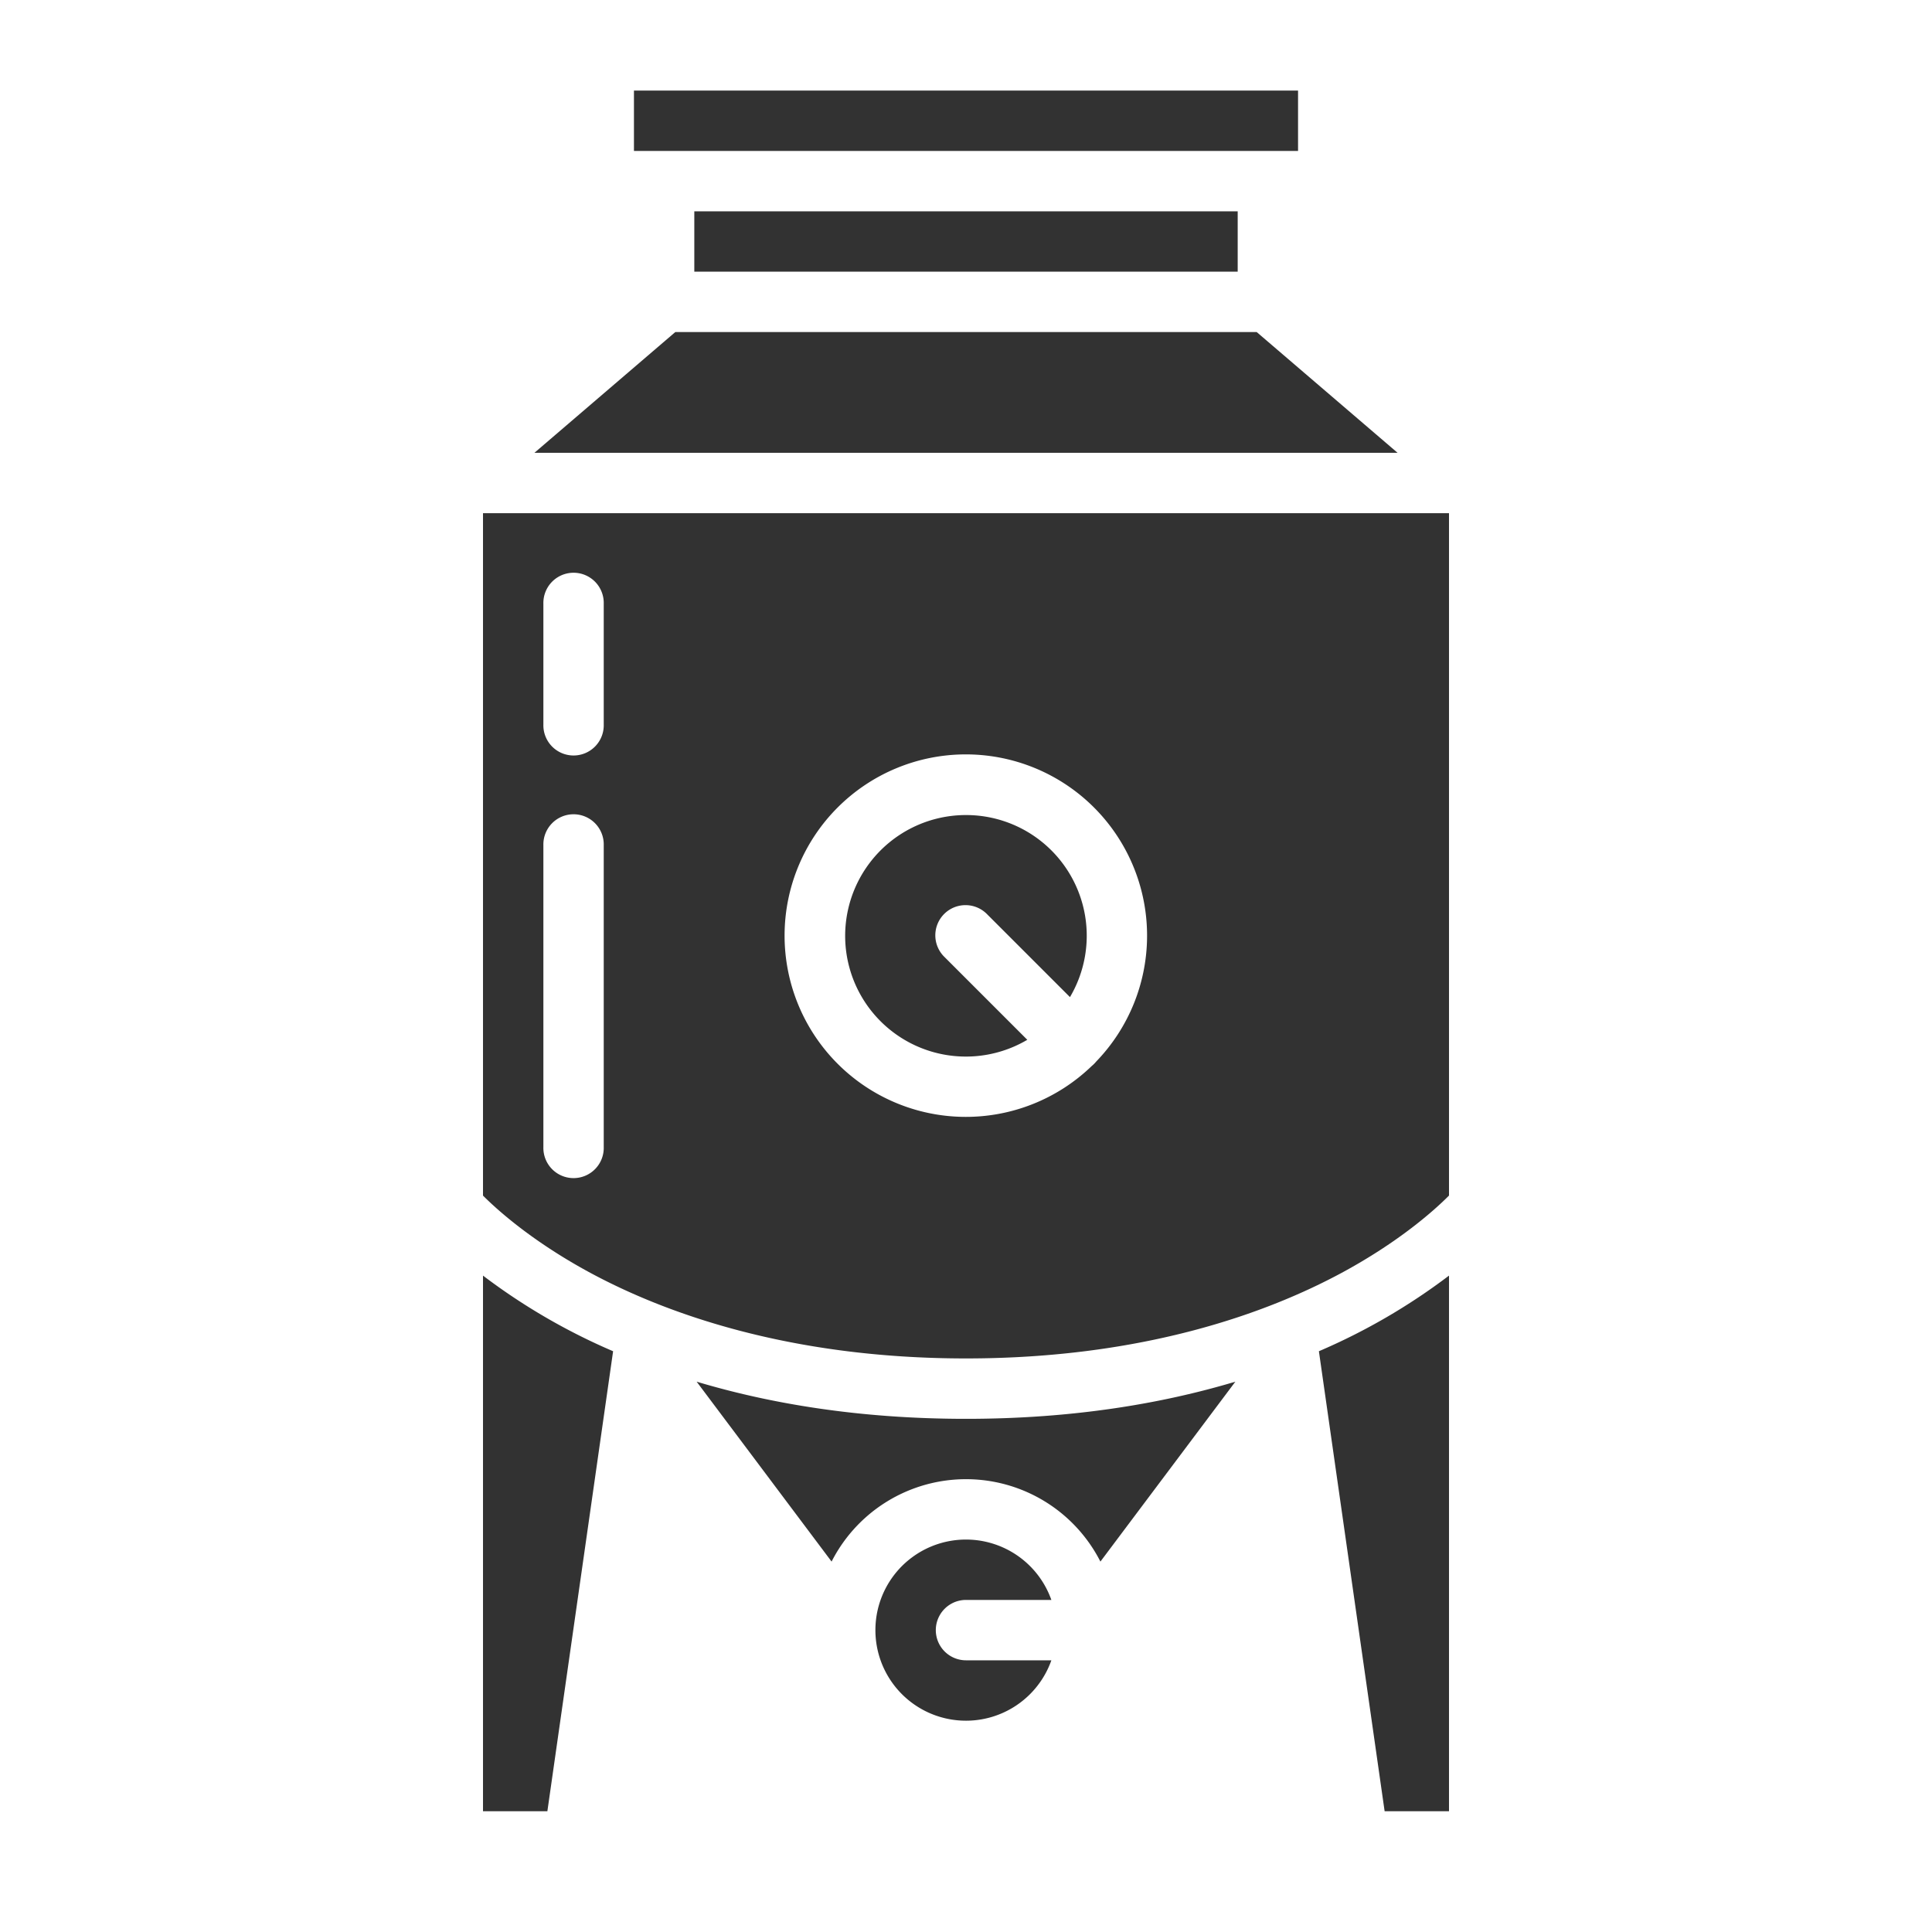<svg width="91" height="91" fill="none" xmlns="http://www.w3.org/2000/svg"><path d="M45.5 75.36h4.021a4.266 4.266 0 100 2.843H45.5a1.422 1.422 0 110-2.844zm20.328-54.032l-6.635-5.687H31.807l-6.635 5.687h40.656zM45.5 38.39a5.69 5.69 0 00-5.492 7.184 5.687 5.687 0 008.379 3.402l-3.893-3.893a1.422 1.422 0 112.011-2.01l3.892 3.892A5.684 5.684 0 0045.5 38.39z" fill="#323232"/><path d="M51.831 73.553l6.356-8.474c-3.441 1.03-7.646 1.75-12.687 1.75-5.041 0-9.246-.72-12.687-1.75l6.356 8.474a7.104 7.104 0 0112.662 0zm-19.128-63.6h25.594v2.844H32.703V9.953zm35.547 46.36V24.172h-45.5v32.142c.66.662 2.321 2.167 5.09 3.657 3.406 1.83 9.233 4.013 17.66 4.013s14.254-2.182 17.66-4.013c2.767-1.489 4.428-2.993 5.09-3.658zm-39.813-2.282a1.422 1.422 0 11-2.843 0V39.813a1.422 1.422 0 112.843 0V54.03zm0-19.906a1.422 1.422 0 11-2.843 0v-5.688a1.422 1.422 0 112.843 0v5.688zm23.194 15.877a1.46 1.46 0 01-.207.207 8.537 8.537 0 11.207-.207zM28.878 63.645a29.086 29.086 0 01-6.128-3.562v25.23h3.032l3.096-21.668zM68.25 85.313v-25.23a29.086 29.086 0 01-6.128 3.562l3.096 21.667h3.032zM29.86 4.266h31.28v2.843H29.86V4.266z" fill="#323232"/></svg>